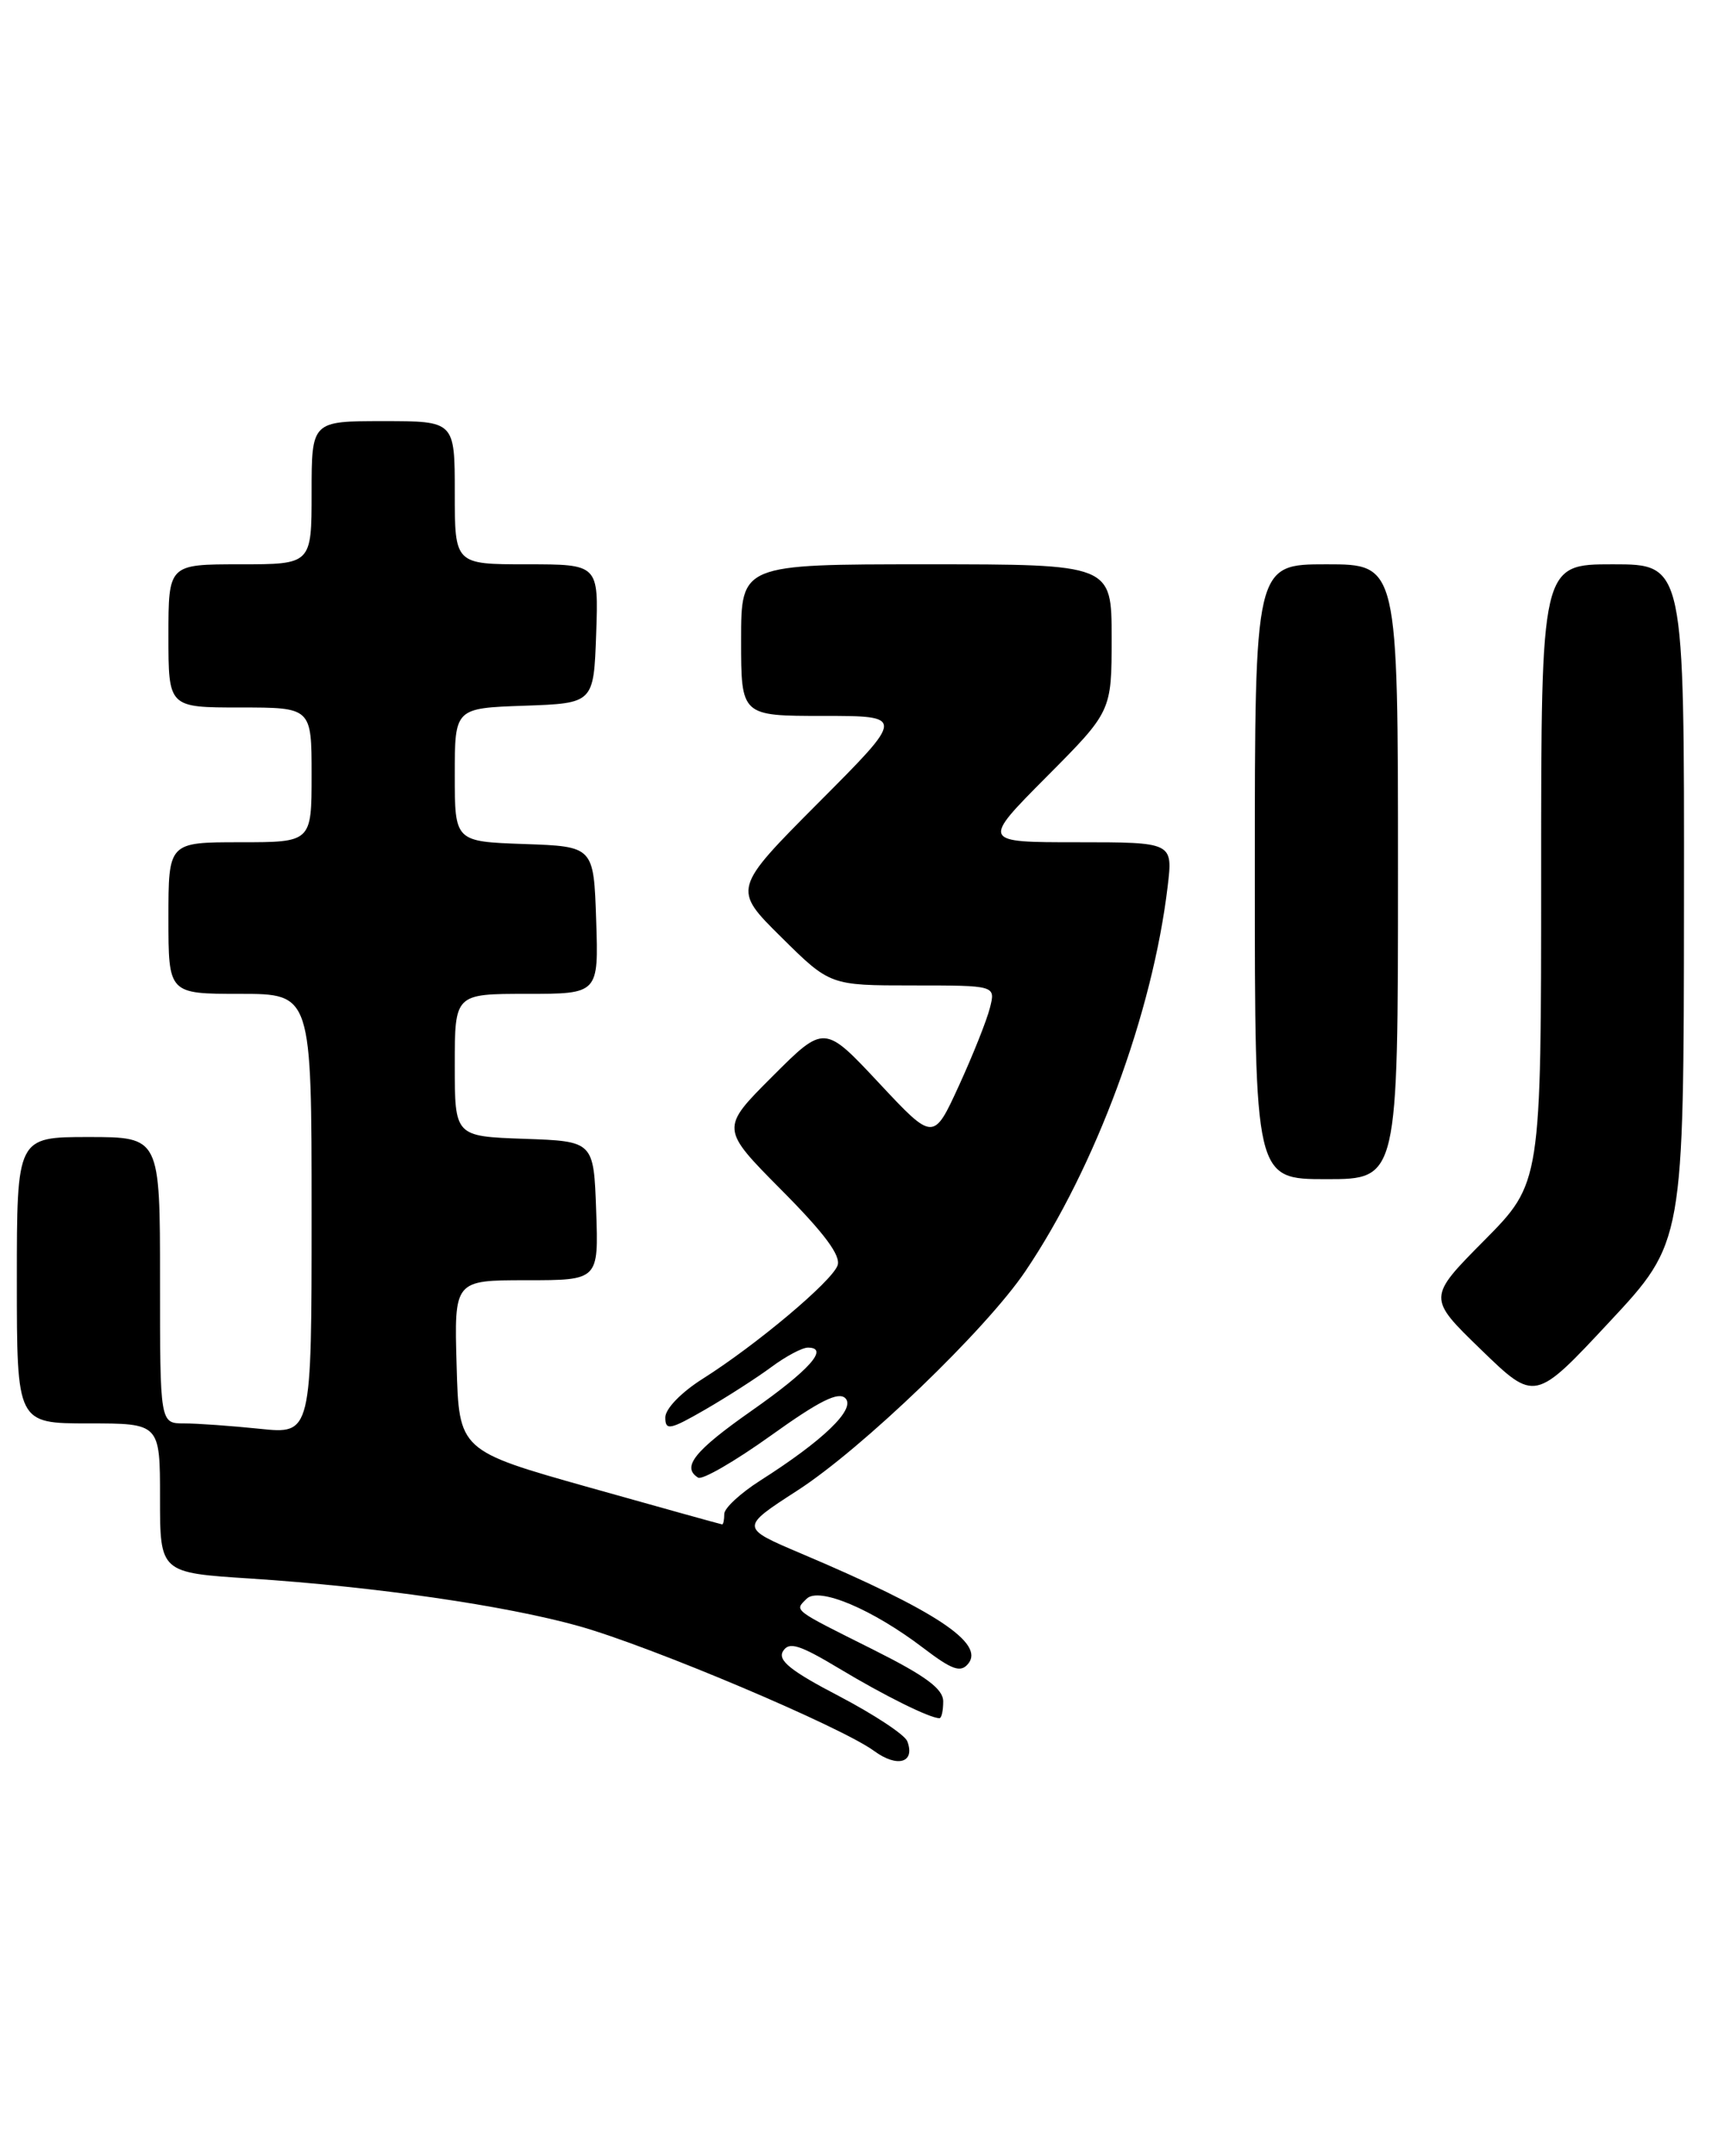 <?xml version="1.0" encoding="UTF-8" standalone="no"?>
<!DOCTYPE svg PUBLIC "-//W3C//DTD SVG 1.1//EN" "http://www.w3.org/Graphics/SVG/1.1/DTD/svg11.dtd" >
<svg xmlns="http://www.w3.org/2000/svg" xmlns:xlink="http://www.w3.org/1999/xlink" version="1.1" viewBox="0 0 204 256">
 <g >
 <path fill="currentColor"
d=" M 107.73 206.73 C 107.43 205.96 103.79 203.56 99.65 201.39 C 93.87 198.38 92.31 197.12 92.98 196.04 C 93.69 194.88 94.93 195.27 99.68 198.12 C 105.00 201.32 110.41 204.00 111.55 204.00 C 111.80 204.00 112.00 203.11 112.00 202.01 C 112.00 200.52 109.93 198.99 103.75 195.89 C 93.99 191.01 94.33 191.27 95.78 189.82 C 97.23 188.37 103.60 191.06 109.67 195.69 C 113.06 198.27 114.07 198.62 114.96 197.54 C 116.98 195.11 111.07 191.20 95.18 184.47 C 87.87 181.37 87.87 181.37 94.68 176.97 C 102.34 172.03 117.07 157.87 121.75 150.94 C 130.09 138.60 136.86 120.29 138.65 105.25 C 139.28 100.00 139.28 100.00 127.91 100.00 C 116.55 100.00 116.55 100.00 124.27 92.23 C 132.00 84.46 132.00 84.46 132.00 75.73 C 132.00 67.00 132.00 67.00 110.00 67.00 C 88.00 67.00 88.00 67.00 88.00 76.00 C 88.00 85.00 88.00 85.00 97.73 85.00 C 107.46 85.00 107.46 85.00 97.22 95.27 C 86.99 105.55 86.99 105.55 92.77 111.27 C 98.56 117.00 98.56 117.00 108.39 117.00 C 118.22 117.00 118.22 117.00 117.55 119.64 C 117.19 121.10 115.53 125.26 113.87 128.89 C 110.84 135.50 110.84 135.50 104.36 128.57 C 97.88 121.64 97.88 121.64 91.71 127.81 C 85.54 133.98 85.54 133.98 92.81 141.31 C 97.92 146.45 99.89 149.11 99.45 150.26 C 98.71 152.20 89.81 159.67 83.49 163.67 C 80.90 165.30 79.00 167.26 79.00 168.29 C 79.00 169.88 79.54 169.78 83.75 167.35 C 86.36 165.84 89.89 163.57 91.59 162.31 C 93.30 161.04 95.25 160.00 95.93 160.00 C 98.51 160.00 96.13 162.67 89.24 167.50 C 82.45 172.26 80.90 174.20 82.90 175.44 C 83.39 175.74 87.28 173.49 91.54 170.44 C 97.30 166.31 99.57 165.18 100.39 166.02 C 101.63 167.30 97.74 171.04 90.25 175.80 C 87.92 177.29 86.00 179.06 86.00 179.75 C 86.00 180.44 85.89 181.00 85.75 180.99 C 85.61 180.98 78.53 179.01 70.00 176.61 C 54.50 172.24 54.50 172.24 54.22 162.12 C 53.93 152.00 53.93 152.00 62.51 152.00 C 71.08 152.00 71.08 152.00 70.79 143.75 C 70.50 135.50 70.50 135.50 62.25 135.21 C 54.00 134.92 54.00 134.92 54.00 126.46 C 54.00 118.00 54.00 118.00 62.54 118.00 C 71.08 118.00 71.08 118.00 70.79 109.25 C 70.50 100.50 70.50 100.50 62.25 100.21 C 54.00 99.92 54.00 99.92 54.00 92.00 C 54.00 84.08 54.00 84.08 62.25 83.79 C 70.50 83.50 70.50 83.50 70.79 75.25 C 71.08 67.00 71.08 67.00 62.54 67.00 C 54.00 67.00 54.00 67.00 54.00 58.50 C 54.00 50.00 54.00 50.00 45.50 50.00 C 37.00 50.00 37.00 50.00 37.00 58.50 C 37.00 67.00 37.00 67.00 28.50 67.00 C 20.00 67.00 20.00 67.00 20.00 75.50 C 20.00 84.00 20.00 84.00 28.50 84.00 C 37.00 84.00 37.00 84.00 37.00 92.00 C 37.00 100.00 37.00 100.00 28.50 100.00 C 20.00 100.00 20.00 100.00 20.00 109.00 C 20.00 118.00 20.00 118.00 28.50 118.00 C 37.00 118.00 37.00 118.00 37.00 144.14 C 37.00 170.28 37.00 170.28 30.85 169.64 C 27.47 169.29 23.42 169.00 21.85 169.00 C 19.00 169.00 19.00 169.00 19.00 152.00 C 19.00 135.00 19.00 135.00 10.50 135.00 C 2.00 135.00 2.00 135.00 2.00 152.00 C 2.00 169.00 2.00 169.00 10.50 169.00 C 19.00 169.00 19.00 169.00 19.00 177.86 C 19.00 186.73 19.00 186.73 29.75 187.42 C 44.59 188.39 60.01 190.62 68.75 193.07 C 77.30 195.47 99.90 205.02 103.81 207.90 C 106.57 209.92 108.71 209.28 107.73 206.73 Z  M 199.96 107.25 C 200.00 67.00 200.00 67.00 191.50 67.00 C 183.00 67.00 183.00 67.00 183.00 103.72 C 183.00 140.45 183.00 140.45 176.25 147.27 C 169.50 154.08 169.50 154.08 175.88 160.26 C 182.26 166.44 182.26 166.44 191.09 156.97 C 199.93 147.50 199.93 147.50 199.96 107.25 Z  M 166.00 103.50 C 166.00 67.00 166.00 67.00 157.50 67.00 C 149.00 67.00 149.00 67.00 149.00 103.50 C 149.00 140.00 149.00 140.00 157.50 140.00 C 166.00 140.00 166.00 140.00 166.00 103.50 Z "/>
</g>
</svg>